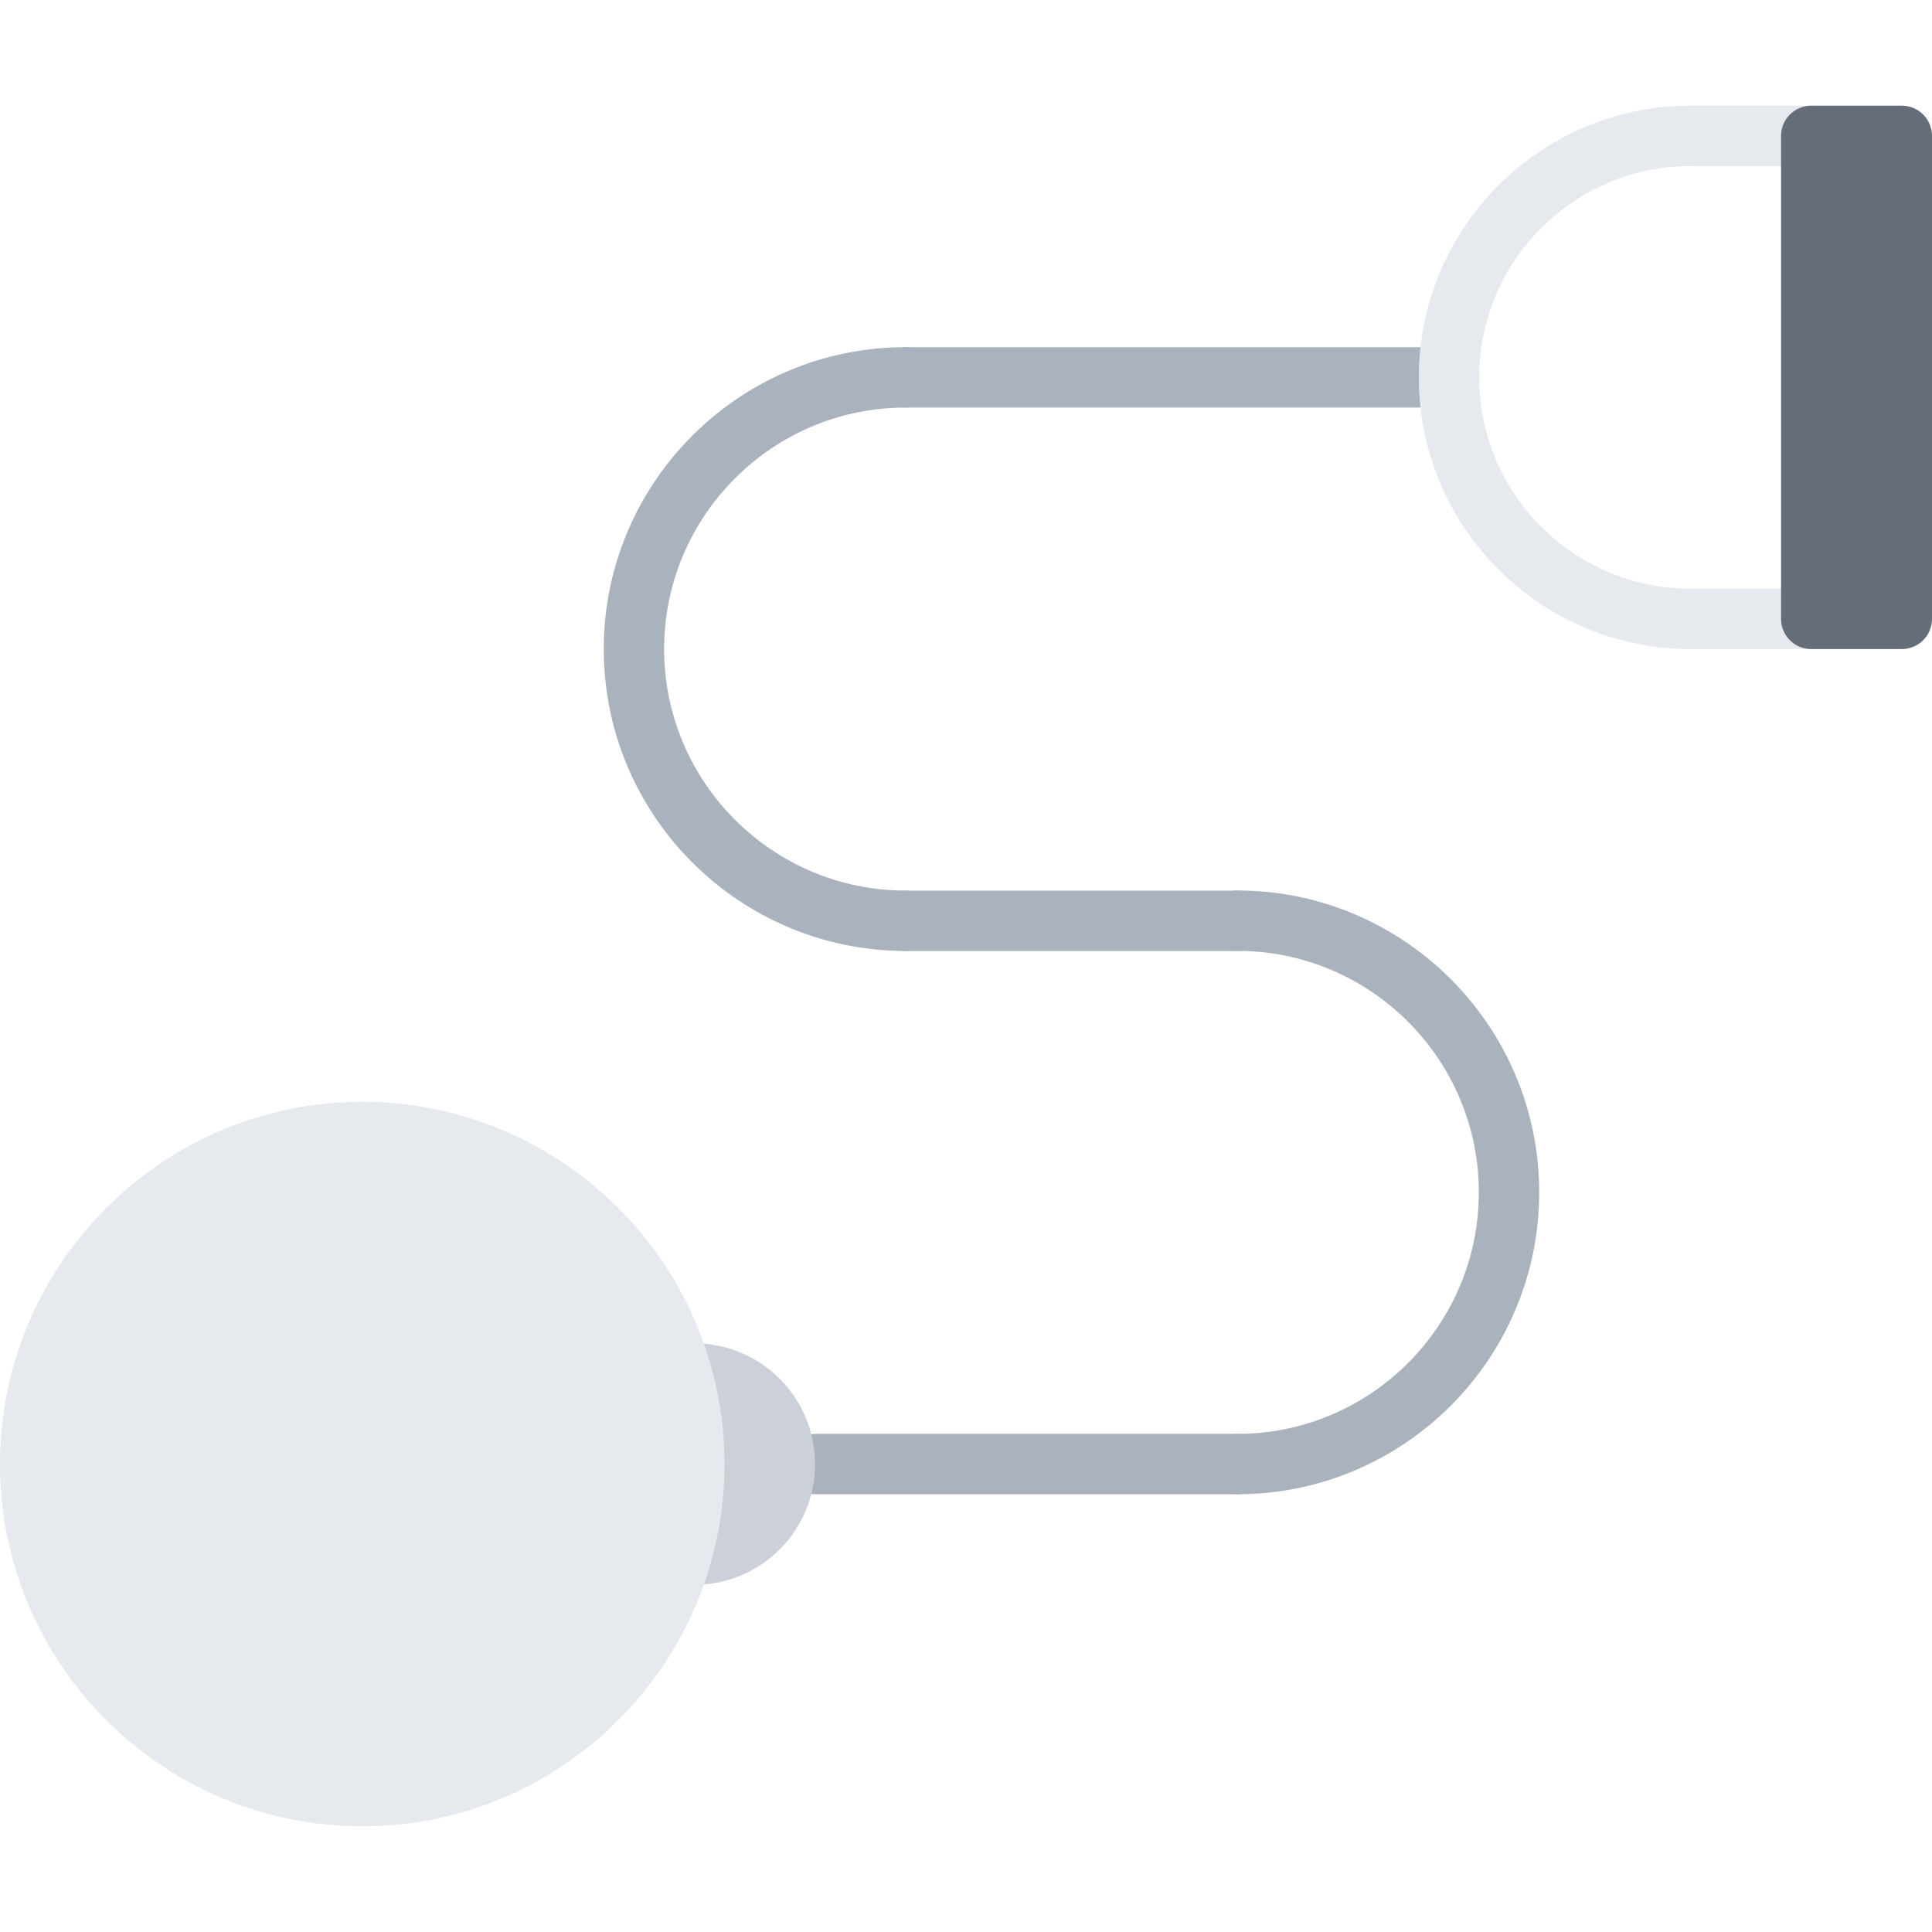 <?xml version="1.0" encoding="utf-8"?>
<!-- Generator: Adobe Illustrator 16.0.0, SVG Export Plug-In . SVG Version: 6.00 Build 0)  -->
<!DOCTYPE svg PUBLIC "-//W3C//DTD SVG 1.1//EN" "http://www.w3.org/Graphics/SVG/1.1/DTD/svg11.dtd">
<svg version="1.1" id="icons" xmlns="http://www.w3.org/2000/svg" xmlns:xlink="http://www.w3.org/1999/xlink" x="0px" y="0px"
	 width="64px" height="64px" viewBox="0 0 64 64" enable-background="new 0 0 64 64" xml:space="preserve">
<g>
	<g>
		<path fill="#AAB2BD" d="M40.988,49.499H27.004c-0.553,0-1-0.447-1-1s0.447-1,1-1h13.984c0.553,0,1,0.447,1,1
			S41.541,49.499,40.988,49.499z"/>
	</g>
	<g>
		<path fill="#AAB2BD" d="M40.99,31.505H30.008c-0.553,0-1-0.447-1-1s0.447-1,1-1H40.99c0.553,0,1,0.447,1,1
			S41.543,31.505,40.99,31.505z"/>
	</g>
	<g>
		<path fill="#AAB2BD" d="M40.988,49.499c-0.553,0-1-0.447-1-1s0.447-1,1-1c4.41,0,8-3.589,8-8s-3.59-8-8-8c-0.553,0-1-0.447-1-1
			s0.447-1,1-1c5.514,0,10,4.486,10,10S46.502,49.499,40.988,49.499z"/>
	</g>
	<g>
		<path fill="#AAB2BD" d="M30,31.501c-5.514,0-10-4.486-10-10s4.486-10,10-10c0.553,0,1,0.447,1,1s-0.447,1-1,1c-4.41,0-8,3.589-8,8
			s3.59,8,8,8c0.553,0,1,0.447,1,1S30.553,31.501,30,31.501z"/>
	</g>
	<g>
		<path fill="#AAB2BD" d="M48,13.501H30c-0.553,0-1-0.447-1-1s0.447-1,1-1h18c0.553,0,1,0.447,1,1S48.553,13.501,48,13.501z"/>
	</g>
	<g>
		<path fill="#CCD1D9" d="M23,52.5c-0.186,0-0.367-0.013-0.547-0.038c-0.547-0.075-0.928-0.58-0.852-1.128
			c0.074-0.547,0.584-0.934,1.127-0.853c0.09,0.012,0.18,0.019,0.271,0.019c1.104,0,2-0.897,2-2s-0.896-2-2-2
			c-0.092,0-0.186,0.006-0.275,0.018c-0.557,0.073-1.051-0.313-1.121-0.86c-0.072-0.547,0.313-1.05,0.859-1.122
			C22.639,44.512,22.818,44.5,23,44.5c2.207,0,4,1.794,4,4S25.207,52.5,23,52.5z"/>
	</g>
	<g>
		<g>
			<polygon fill="#656D78" points="62.996,4.5 62.996,20.5 60.006,20.5 59.996,20.5 59.996,4.5 			"/>
		</g>
		<g>
			<path fill="#CCD1D9" d="M22.996,45.5c1.66,0,3,1.34,3,3s-1.34,3-3,3c-0.129,0-0.27-0.01-0.41-0.03
				c0.271-0.95,0.41-1.939,0.41-2.97s-0.139-2.03-0.41-2.98h0.01C22.727,45.51,22.867,45.5,22.996,45.5z"/>
		</g>
		<g>
			<path fill="#E6E9ED" d="M22.996,48.5c0,1.03-0.139,2.02-0.41,2.97c-1.289,4.63-5.539,8.03-10.59,8.03c-6.07,0-11-4.931-11-11
				c0-6.08,4.93-11,11-11c5.051,0,9.291,3.39,10.59,8.02C22.857,46.47,22.996,47.47,22.996,48.5z"/>
		</g>
	</g>
	<g>
		<path fill="#E6E9ED" d="M12,60.499c-6.617,0-12-5.383-12-12s5.383-12,12-12s12,5.383,12,12S18.617,60.499,12,60.499z M12,38.499
			c-5.514,0-10,4.486-10,10s4.486,10,10,10s10-4.486,10-10S17.514,38.499,12,38.499z"/>
	</g>
	<g>
		<path fill="#E6E9ED" d="M56,21.501c-4.963,0-9-4.037-9-9s4.037-9,9-9c0.553,0,1,0.447,1,1s-0.447,1-1,1c-3.859,0-7,3.141-7,7
			s3.141,7,7,7c0.553,0,1,0.447,1,1S56.553,21.501,56,21.501z"/>
	</g>
	<g>
		<path fill="#E6E9ED" d="M60.004,21.501H56c-0.553,0-1-0.447-1-1s0.447-1,1-1h4.004c0.553,0,1,0.447,1,1
			S60.557,21.501,60.004,21.501z"/>
	</g>
	<g>
		<path fill="#E6E9ED" d="M60,5.501h-4c-0.553,0-1-0.447-1-1s0.447-1,1-1h4c0.553,0,1,0.447,1,1S60.553,5.501,60,5.501z"/>
	</g>
	<g>
		<path fill="#656D78" d="M63,21.501h-3c-0.553,0-1-0.447-1-1v-16c0-0.553,0.447-1,1-1h3c0.553,0,1,0.447,1,1v16
			C64,21.054,63.553,21.501,63,21.501z M61,19.501h1v-14h-1V19.501z"/>
	</g>
</g>
</svg>
